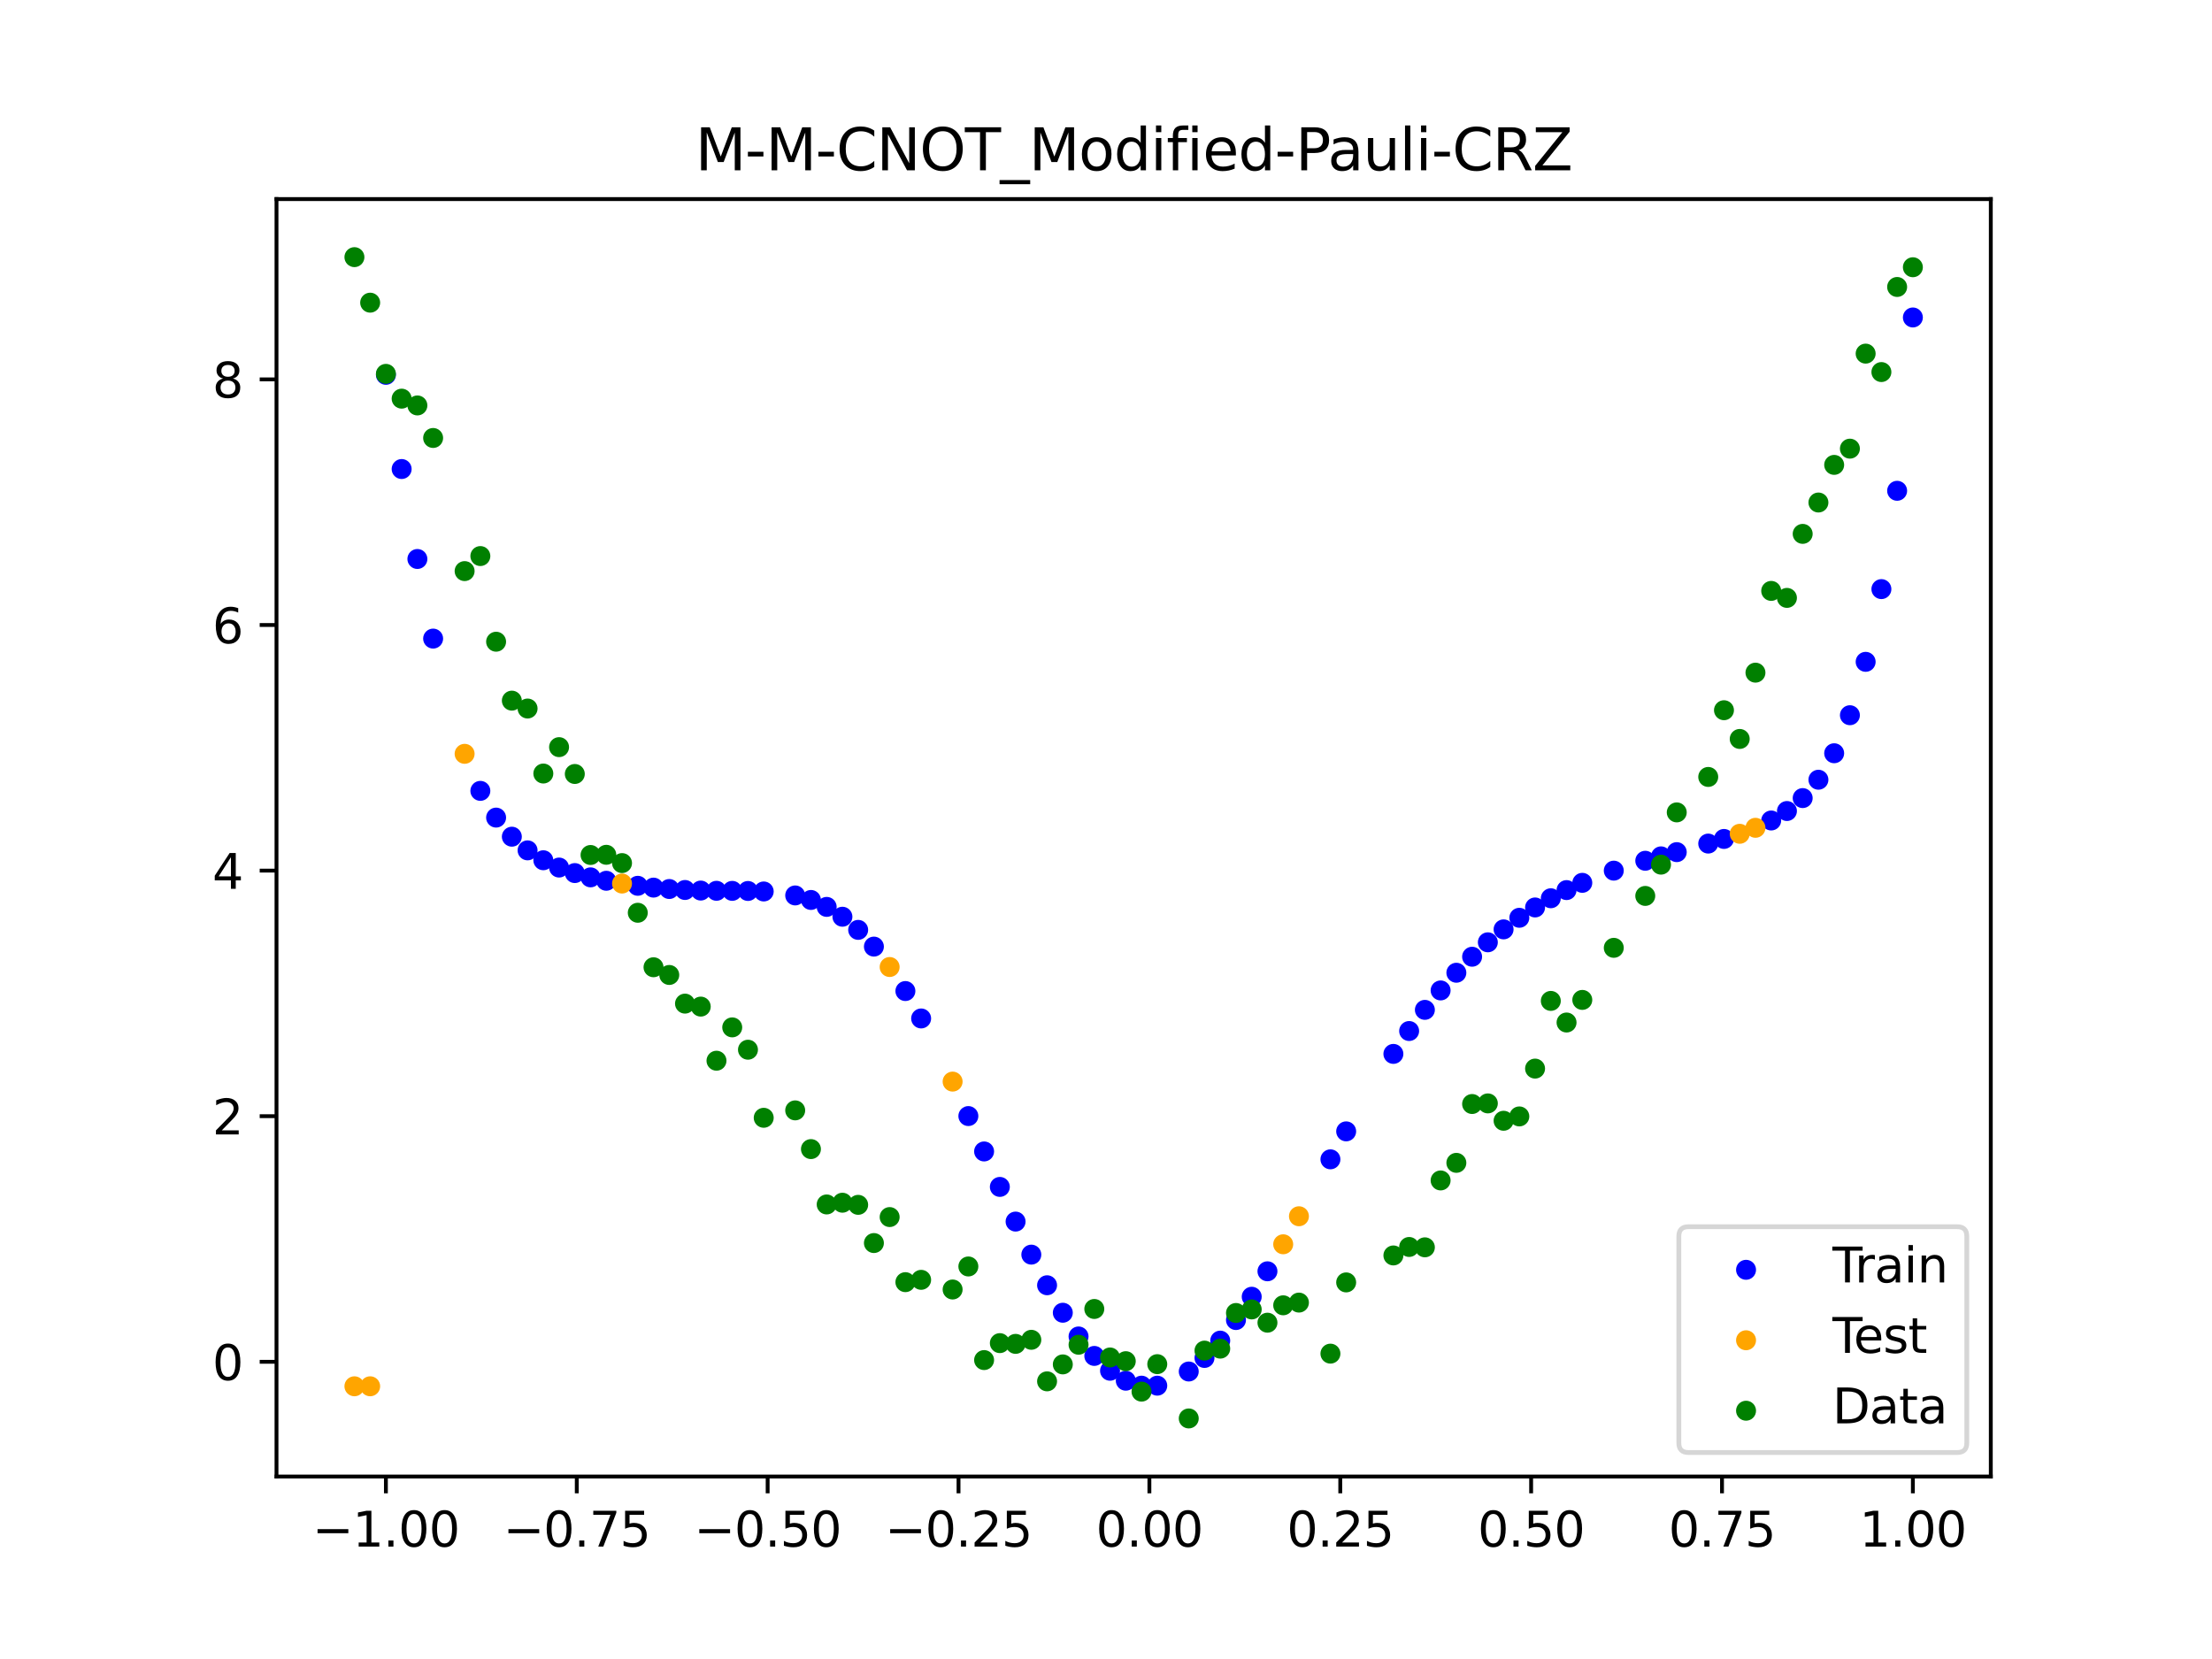 <?xml version="1.0" encoding="utf-8" standalone="no"?>
<!DOCTYPE svg PUBLIC "-//W3C//DTD SVG 1.1//EN"
  "http://www.w3.org/Graphics/SVG/1.1/DTD/svg11.dtd">
<svg xmlns:xlink="http://www.w3.org/1999/xlink" width="460.8pt" height="345.6pt" viewBox="0 0 460.8 345.6" xmlns="http://www.w3.org/2000/svg" version="1.1">
 <defs>
  <style type="text/css">*{stroke-linejoin: round; stroke-linecap: butt}</style>
 </defs>
 <g id="figure_1">
  <g id="patch_1">
   <path d="M 0 345.6 
L 460.8 345.6 
L 460.8 0 
L 0 0 
z
" style="fill: #ffffff"/>
  </g>
  <g id="axes_1">
   <g id="patch_2">
    <path d="M 57.6 307.584 
L 414.72 307.584 
L 414.72 41.472 
L 57.6 41.472 
z
" style="fill: #ffffff"/>
   </g>
   <g id="PathCollection_1">
    <defs>
     <path id="m83df3910ec" d="M 0 1.581 
C 0.419 1.581 0.822 1.415 1.118 1.118 
C 1.415 0.822 1.581 0.419 1.581 0 
C 1.581 -0.419 1.415 -0.822 1.118 -1.118 
C 0.822 -1.415 0.419 -1.581 0 -1.581 
C -0.419 -1.581 -0.822 -1.415 -1.118 -1.118 
C -1.415 -0.822 -1.581 -0.419 -1.581 0 
C -1.581 0.419 -1.415 0.822 -1.118 1.118 
C -0.822 1.415 -0.419 1.581 0 1.581 
z
" style="stroke: #0000ff"/>
    </defs>
    <g clip-path="url(#p6e62234e0b)">
     <use xlink:href="#m83df3910ec" x="208.286" y="247.255" style="fill: #0000ff; stroke: #0000ff"/>
     <use xlink:href="#m83df3910ec" x="83.671" y="97.706" style="fill: #0000ff; stroke: #0000ff"/>
     <use xlink:href="#m83df3910ec" x="349.297" y="177.515" style="fill: #0000ff; stroke: #0000ff"/>
     <use xlink:href="#m83df3910ec" x="149.258" y="185.571" style="fill: #0000ff; stroke: #0000ff"/>
     <use xlink:href="#m83df3910ec" x="293.548" y="214.781" style="fill: #0000ff; stroke: #0000ff"/>
     <use xlink:href="#m83df3910ec" x="319.783" y="189.04" style="fill: #0000ff; stroke: #0000ff"/>
     <use xlink:href="#m83df3910ec" x="254.196" y="279.277" style="fill: #0000ff; stroke: #0000ff"/>
     <use xlink:href="#m83df3910ec" x="342.739" y="179.313" style="fill: #0000ff; stroke: #0000ff"/>
     <use xlink:href="#m83df3910ec" x="142.699" y="185.4" style="fill: #0000ff; stroke: #0000ff"/>
     <use xlink:href="#m83df3910ec" x="175.492" y="190.972" style="fill: #0000ff; stroke: #0000ff"/>
     <use xlink:href="#m83df3910ec" x="250.917" y="282.885" style="fill: #0000ff; stroke: #0000ff"/>
     <use xlink:href="#m83df3910ec" x="155.816" y="185.606" style="fill: #0000ff; stroke: #0000ff"/>
     <use xlink:href="#m83df3910ec" x="86.95" y="116.446" style="fill: #0000ff; stroke: #0000ff"/>
     <use xlink:href="#m83df3910ec" x="123.023" y="182.77" style="fill: #0000ff; stroke: #0000ff"/>
     <use xlink:href="#m83df3910ec" x="313.224" y="193.604" style="fill: #0000ff; stroke: #0000ff"/>
     <use xlink:href="#m83df3910ec" x="100.067" y="164.753" style="fill: #0000ff; stroke: #0000ff"/>
     <use xlink:href="#m83df3910ec" x="132.861" y="184.529" style="fill: #0000ff; stroke: #0000ff"/>
     <use xlink:href="#m83df3910ec" x="182.051" y="197.194" style="fill: #0000ff; stroke: #0000ff"/>
     <use xlink:href="#m83df3910ec" x="382.091" y="156.915" style="fill: #0000ff; stroke: #0000ff"/>
     <use xlink:href="#m83df3910ec" x="188.61" y="206.453" style="fill: #0000ff; stroke: #0000ff"/>
     <use xlink:href="#m83df3910ec" x="247.638" y="285.71" style="fill: #0000ff; stroke: #0000ff"/>
     <use xlink:href="#m83df3910ec" x="300.107" y="206.326" style="fill: #0000ff; stroke: #0000ff"/>
     <use xlink:href="#m83df3910ec" x="152.537" y="185.584" style="fill: #0000ff; stroke: #0000ff"/>
     <use xlink:href="#m83df3910ec" x="205.006" y="239.868" style="fill: #0000ff; stroke: #0000ff"/>
     <use xlink:href="#m83df3910ec" x="306.666" y="199.305" style="fill: #0000ff; stroke: #0000ff"/>
     <use xlink:href="#m83df3910ec" x="280.431" y="235.684" style="fill: #0000ff; stroke: #0000ff"/>
     <use xlink:href="#m83df3910ec" x="90.229" y="133.031" style="fill: #0000ff; stroke: #0000ff"/>
     <use xlink:href="#m83df3910ec" x="326.342" y="185.422" style="fill: #0000ff; stroke: #0000ff"/>
     <use xlink:href="#m83df3910ec" x="296.828" y="210.372" style="fill: #0000ff; stroke: #0000ff"/>
     <use xlink:href="#m83df3910ec" x="165.654" y="186.536" style="fill: #0000ff; stroke: #0000ff"/>
     <use xlink:href="#m83df3910ec" x="231.241" y="285.552" style="fill: #0000ff; stroke: #0000ff"/>
     <use xlink:href="#m83df3910ec" x="277.152" y="241.509" style="fill: #0000ff; stroke: #0000ff"/>
     <use xlink:href="#m83df3910ec" x="106.626" y="174.298" style="fill: #0000ff; stroke: #0000ff"/>
     <use xlink:href="#m83df3910ec" x="172.213" y="188.922" style="fill: #0000ff; stroke: #0000ff"/>
     <use xlink:href="#m83df3910ec" x="346.018" y="178.396" style="fill: #0000ff; stroke: #0000ff"/>
     <use xlink:href="#m83df3910ec" x="309.945" y="196.3" style="fill: #0000ff; stroke: #0000ff"/>
     <use xlink:href="#m83df3910ec" x="359.135" y="174.767" style="fill: #0000ff; stroke: #0000ff"/>
     <use xlink:href="#m83df3910ec" x="116.464" y="180.728" style="fill: #0000ff; stroke: #0000ff"/>
     <use xlink:href="#m83df3910ec" x="103.347" y="170.32" style="fill: #0000ff; stroke: #0000ff"/>
     <use xlink:href="#m83df3910ec" x="159.096" y="185.71" style="fill: #0000ff; stroke: #0000ff"/>
     <use xlink:href="#m83df3910ec" x="119.743" y="181.878" style="fill: #0000ff; stroke: #0000ff"/>
     <use xlink:href="#m83df3910ec" x="178.772" y="193.71" style="fill: #0000ff; stroke: #0000ff"/>
     <use xlink:href="#m83df3910ec" x="241.079" y="288.661" style="fill: #0000ff; stroke: #0000ff"/>
     <use xlink:href="#m83df3910ec" x="145.978" y="185.52" style="fill: #0000ff; stroke: #0000ff"/>
     <use xlink:href="#m83df3910ec" x="168.934" y="187.478" style="fill: #0000ff; stroke: #0000ff"/>
     <use xlink:href="#m83df3910ec" x="329.621" y="183.911" style="fill: #0000ff; stroke: #0000ff"/>
     <use xlink:href="#m83df3910ec" x="264.034" y="264.834" style="fill: #0000ff; stroke: #0000ff"/>
     <use xlink:href="#m83df3910ec" x="391.929" y="122.721" style="fill: #0000ff; stroke: #0000ff"/>
     <use xlink:href="#m83df3910ec" x="336.18" y="181.372" style="fill: #0000ff; stroke: #0000ff"/>
     <use xlink:href="#m83df3910ec" x="316.504" y="191.192" style="fill: #0000ff; stroke: #0000ff"/>
     <use xlink:href="#m83df3910ec" x="191.889" y="212.163" style="fill: #0000ff; stroke: #0000ff"/>
     <use xlink:href="#m83df3910ec" x="368.973" y="170.923" style="fill: #0000ff; stroke: #0000ff"/>
     <use xlink:href="#m83df3910ec" x="398.487" y="66.135" style="fill: #0000ff; stroke: #0000ff"/>
     <use xlink:href="#m83df3910ec" x="234.52" y="287.625" style="fill: #0000ff; stroke: #0000ff"/>
     <use xlink:href="#m83df3910ec" x="109.905" y="177.145" style="fill: #0000ff; stroke: #0000ff"/>
     <use xlink:href="#m83df3910ec" x="323.062" y="187.124" style="fill: #0000ff; stroke: #0000ff"/>
     <use xlink:href="#m83df3910ec" x="126.302" y="183.481" style="fill: #0000ff; stroke: #0000ff"/>
     <use xlink:href="#m83df3910ec" x="388.649" y="137.872" style="fill: #0000ff; stroke: #0000ff"/>
     <use xlink:href="#m83df3910ec" x="227.962" y="282.464" style="fill: #0000ff; stroke: #0000ff"/>
     <use xlink:href="#m83df3910ec" x="113.185" y="179.206" style="fill: #0000ff; stroke: #0000ff"/>
     <use xlink:href="#m83df3910ec" x="260.755" y="270.136" style="fill: #0000ff; stroke: #0000ff"/>
     <use xlink:href="#m83df3910ec" x="80.391" y="78.083" style="fill: #0000ff; stroke: #0000ff"/>
     <use xlink:href="#m83df3910ec" x="139.42" y="185.197" style="fill: #0000ff; stroke: #0000ff"/>
     <use xlink:href="#m83df3910ec" x="378.811" y="162.432" style="fill: #0000ff; stroke: #0000ff"/>
     <use xlink:href="#m83df3910ec" x="375.532" y="166.256" style="fill: #0000ff; stroke: #0000ff"/>
     <use xlink:href="#m83df3910ec" x="237.8" y="288.659" style="fill: #0000ff; stroke: #0000ff"/>
     <use xlink:href="#m83df3910ec" x="290.269" y="219.546" style="fill: #0000ff; stroke: #0000ff"/>
     <use xlink:href="#m83df3910ec" x="211.565" y="254.478" style="fill: #0000ff; stroke: #0000ff"/>
     <use xlink:href="#m83df3910ec" x="136.14" y="184.907" style="fill: #0000ff; stroke: #0000ff"/>
     <use xlink:href="#m83df3910ec" x="395.208" y="102.242" style="fill: #0000ff; stroke: #0000ff"/>
     <use xlink:href="#m83df3910ec" x="385.37" y="148.993" style="fill: #0000ff; stroke: #0000ff"/>
     <use xlink:href="#m83df3910ec" x="303.386" y="202.641" style="fill: #0000ff; stroke: #0000ff"/>
     <use xlink:href="#m83df3910ec" x="224.682" y="278.41" style="fill: #0000ff; stroke: #0000ff"/>
     <use xlink:href="#m83df3910ec" x="372.253" y="168.95" style="fill: #0000ff; stroke: #0000ff"/>
     <use xlink:href="#m83df3910ec" x="257.476" y="274.99" style="fill: #0000ff; stroke: #0000ff"/>
     <use xlink:href="#m83df3910ec" x="221.403" y="273.467" style="fill: #0000ff; stroke: #0000ff"/>
     <use xlink:href="#m83df3910ec" x="355.856" y="175.733" style="fill: #0000ff; stroke: #0000ff"/>
     <use xlink:href="#m83df3910ec" x="201.727" y="232.497" style="fill: #0000ff; stroke: #0000ff"/>
     <use xlink:href="#m83df3910ec" x="214.844" y="261.363" style="fill: #0000ff; stroke: #0000ff"/>
     <use xlink:href="#m83df3910ec" x="218.124" y="267.742" style="fill: #0000ff; stroke: #0000ff"/>
    </g>
   </g>
   <g id="PathCollection_2">
    <defs>
     <path id="mdd21203162" d="M 0 1.581 
C 0.419 1.581 0.822 1.415 1.118 1.118 
C 1.415 0.822 1.581 0.419 1.581 0 
C 1.581 -0.419 1.415 -0.822 1.118 -1.118 
C 0.822 -1.415 0.419 -1.581 0 -1.581 
C -0.419 -1.581 -0.822 -1.415 -1.118 -1.118 
C -1.415 -0.822 -1.581 -0.419 -1.581 0 
C -1.581 0.419 -1.415 0.822 -1.118 1.118 
C -0.822 1.415 -0.419 1.581 0 1.581 
z
" style="stroke: #ffa500"/>
    </defs>
    <g clip-path="url(#p6e62234e0b)">
     <use xlink:href="#mdd21203162" x="198.448" y="225.317" style="fill: #ffa500; stroke: #ffa500"/>
     <use xlink:href="#mdd21203162" x="365.694" y="172.447" style="fill: #ffa500; stroke: #ffa500"/>
     <use xlink:href="#mdd21203162" x="73.833" y="288.788" style="fill: #ffa500; stroke: #ffa500"/>
     <use xlink:href="#mdd21203162" x="96.788" y="157.035" style="fill: #ffa500; stroke: #ffa500"/>
     <use xlink:href="#mdd21203162" x="267.314" y="259.206" style="fill: #ffa500; stroke: #ffa500"/>
     <use xlink:href="#mdd21203162" x="129.581" y="184.058" style="fill: #ffa500; stroke: #ffa500"/>
     <use xlink:href="#mdd21203162" x="185.33" y="201.446" style="fill: #ffa500; stroke: #ffa500"/>
     <use xlink:href="#mdd21203162" x="270.593" y="253.368" style="fill: #ffa500; stroke: #ffa500"/>
     <use xlink:href="#mdd21203162" x="77.112" y="288.788" style="fill: #ffa500; stroke: #ffa500"/>
     <use xlink:href="#mdd21203162" x="362.415" y="173.694" style="fill: #ffa500; stroke: #ffa500"/>
    </g>
   </g>
   <g id="PathCollection_3">
    <defs>
     <path id="m4c450d4435" d="M 0 1.581 
C 0.419 1.581 0.822 1.415 1.118 1.118 
C 1.415 0.822 1.581 0.419 1.581 0 
C 1.581 -0.419 1.415 -0.822 1.118 -1.118 
C 0.822 -1.415 0.419 -1.581 0 -1.581 
C -0.419 -1.581 -0.822 -1.415 -1.118 -1.118 
C -1.415 -0.822 -1.581 -0.419 -1.581 0 
C -1.581 0.419 -1.415 0.822 -1.118 1.118 
C -0.822 1.415 -0.419 1.581 0 1.581 
z
" style="stroke: #008000"/>
    </defs>
    <g clip-path="url(#p6e62234e0b)">
     <use xlink:href="#m4c450d4435" x="208.286" y="279.798" style="fill: #008000; stroke: #008000"/>
     <use xlink:href="#m4c450d4435" x="83.671" y="83.047" style="fill: #008000; stroke: #008000"/>
     <use xlink:href="#m4c450d4435" x="349.297" y="169.235" style="fill: #008000; stroke: #008000"/>
     <use xlink:href="#m4c450d4435" x="149.258" y="220.967" style="fill: #008000; stroke: #008000"/>
     <use xlink:href="#m4c450d4435" x="293.548" y="259.766" style="fill: #008000; stroke: #008000"/>
     <use xlink:href="#m4c450d4435" x="319.783" y="222.609" style="fill: #008000; stroke: #008000"/>
     <use xlink:href="#m4c450d4435" x="254.196" y="280.945" style="fill: #008000; stroke: #008000"/>
     <use xlink:href="#m4c450d4435" x="342.739" y="186.636" style="fill: #008000; stroke: #008000"/>
     <use xlink:href="#m4c450d4435" x="142.699" y="209.073" style="fill: #008000; stroke: #008000"/>
     <use xlink:href="#m4c450d4435" x="175.492" y="250.548" style="fill: #008000; stroke: #008000"/>
     <use xlink:href="#m4c450d4435" x="250.917" y="281.357" style="fill: #008000; stroke: #008000"/>
     <use xlink:href="#m4c450d4435" x="155.816" y="218.675" style="fill: #008000; stroke: #008000"/>
     <use xlink:href="#m4c450d4435" x="86.95" y="84.461" style="fill: #008000; stroke: #008000"/>
     <use xlink:href="#m4c450d4435" x="123.023" y="178.109" style="fill: #008000; stroke: #008000"/>
     <use xlink:href="#m4c450d4435" x="313.224" y="233.476" style="fill: #008000; stroke: #008000"/>
     <use xlink:href="#m4c450d4435" x="100.067" y="115.838" style="fill: #008000; stroke: #008000"/>
     <use xlink:href="#m4c450d4435" x="132.861" y="190.145" style="fill: #008000; stroke: #008000"/>
     <use xlink:href="#m4c450d4435" x="182.051" y="258.951" style="fill: #008000; stroke: #008000"/>
     <use xlink:href="#m4c450d4435" x="382.091" y="96.844" style="fill: #008000; stroke: #008000"/>
     <use xlink:href="#m4c450d4435" x="188.61" y="267.097" style="fill: #008000; stroke: #008000"/>
     <use xlink:href="#m4c450d4435" x="247.638" y="295.488" style="fill: #008000; stroke: #008000"/>
     <use xlink:href="#m4c450d4435" x="300.107" y="245.907" style="fill: #008000; stroke: #008000"/>
     <use xlink:href="#m4c450d4435" x="152.537" y="214.021" style="fill: #008000; stroke: #008000"/>
     <use xlink:href="#m4c450d4435" x="205.006" y="283.329" style="fill: #008000; stroke: #008000"/>
     <use xlink:href="#m4c450d4435" x="306.666" y="229.986" style="fill: #008000; stroke: #008000"/>
     <use xlink:href="#m4c450d4435" x="280.431" y="267.148" style="fill: #008000; stroke: #008000"/>
     <use xlink:href="#m4c450d4435" x="90.229" y="91.238" style="fill: #008000; stroke: #008000"/>
     <use xlink:href="#m4c450d4435" x="326.342" y="213.009" style="fill: #008000; stroke: #008000"/>
     <use xlink:href="#m4c450d4435" x="296.828" y="259.841" style="fill: #008000; stroke: #008000"/>
     <use xlink:href="#m4c450d4435" x="165.654" y="231.312" style="fill: #008000; stroke: #008000"/>
     <use xlink:href="#m4c450d4435" x="231.241" y="282.785" style="fill: #008000; stroke: #008000"/>
     <use xlink:href="#m4c450d4435" x="277.152" y="281.988" style="fill: #008000; stroke: #008000"/>
     <use xlink:href="#m4c450d4435" x="106.626" y="145.957" style="fill: #008000; stroke: #008000"/>
     <use xlink:href="#m4c450d4435" x="172.213" y="250.909" style="fill: #008000; stroke: #008000"/>
     <use xlink:href="#m4c450d4435" x="346.018" y="180.121" style="fill: #008000; stroke: #008000"/>
     <use xlink:href="#m4c450d4435" x="309.945" y="229.858" style="fill: #008000; stroke: #008000"/>
     <use xlink:href="#m4c450d4435" x="359.135" y="147.953" style="fill: #008000; stroke: #008000"/>
     <use xlink:href="#m4c450d4435" x="116.464" y="155.642" style="fill: #008000; stroke: #008000"/>
     <use xlink:href="#m4c450d4435" x="103.347" y="133.681" style="fill: #008000; stroke: #008000"/>
     <use xlink:href="#m4c450d4435" x="159.096" y="232.856" style="fill: #008000; stroke: #008000"/>
     <use xlink:href="#m4c450d4435" x="119.743" y="161.234" style="fill: #008000; stroke: #008000"/>
     <use xlink:href="#m4c450d4435" x="178.772" y="250.991" style="fill: #008000; stroke: #008000"/>
     <use xlink:href="#m4c450d4435" x="241.079" y="284.178" style="fill: #008000; stroke: #008000"/>
     <use xlink:href="#m4c450d4435" x="145.978" y="209.694" style="fill: #008000; stroke: #008000"/>
     <use xlink:href="#m4c450d4435" x="168.934" y="239.376" style="fill: #008000; stroke: #008000"/>
     <use xlink:href="#m4c450d4435" x="329.621" y="208.299" style="fill: #008000; stroke: #008000"/>
     <use xlink:href="#m4c450d4435" x="264.034" y="275.541" style="fill: #008000; stroke: #008000"/>
     <use xlink:href="#m4c450d4435" x="391.929" y="77.507" style="fill: #008000; stroke: #008000"/>
     <use xlink:href="#m4c450d4435" x="336.18" y="197.449" style="fill: #008000; stroke: #008000"/>
     <use xlink:href="#m4c450d4435" x="316.504" y="232.571" style="fill: #008000; stroke: #008000"/>
     <use xlink:href="#m4c450d4435" x="191.889" y="266.612" style="fill: #008000; stroke: #008000"/>
     <use xlink:href="#m4c450d4435" x="368.973" y="123.096" style="fill: #008000; stroke: #008000"/>
     <use xlink:href="#m4c450d4435" x="398.487" y="55.672" style="fill: #008000; stroke: #008000"/>
     <use xlink:href="#m4c450d4435" x="234.52" y="283.56" style="fill: #008000; stroke: #008000"/>
     <use xlink:href="#m4c450d4435" x="109.905" y="147.599" style="fill: #008000; stroke: #008000"/>
     <use xlink:href="#m4c450d4435" x="323.062" y="208.507" style="fill: #008000; stroke: #008000"/>
     <use xlink:href="#m4c450d4435" x="126.302" y="178.07" style="fill: #008000; stroke: #008000"/>
     <use xlink:href="#m4c450d4435" x="388.649" y="73.667" style="fill: #008000; stroke: #008000"/>
     <use xlink:href="#m4c450d4435" x="227.962" y="272.682" style="fill: #008000; stroke: #008000"/>
     <use xlink:href="#m4c450d4435" x="113.185" y="161.141" style="fill: #008000; stroke: #008000"/>
     <use xlink:href="#m4c450d4435" x="260.755" y="272.778" style="fill: #008000; stroke: #008000"/>
     <use xlink:href="#m4c450d4435" x="80.391" y="77.883" style="fill: #008000; stroke: #008000"/>
     <use xlink:href="#m4c450d4435" x="139.42" y="203.102" style="fill: #008000; stroke: #008000"/>
     <use xlink:href="#m4c450d4435" x="378.811" y="104.684" style="fill: #008000; stroke: #008000"/>
     <use xlink:href="#m4c450d4435" x="375.532" y="111.216" style="fill: #008000; stroke: #008000"/>
     <use xlink:href="#m4c450d4435" x="237.8" y="289.903" style="fill: #008000; stroke: #008000"/>
     <use xlink:href="#m4c450d4435" x="290.269" y="261.533" style="fill: #008000; stroke: #008000"/>
     <use xlink:href="#m4c450d4435" x="211.565" y="279.954" style="fill: #008000; stroke: #008000"/>
     <use xlink:href="#m4c450d4435" x="136.14" y="201.496" style="fill: #008000; stroke: #008000"/>
     <use xlink:href="#m4c450d4435" x="395.208" y="59.781" style="fill: #008000; stroke: #008000"/>
     <use xlink:href="#m4c450d4435" x="385.37" y="93.463" style="fill: #008000; stroke: #008000"/>
     <use xlink:href="#m4c450d4435" x="303.386" y="242.242" style="fill: #008000; stroke: #008000"/>
     <use xlink:href="#m4c450d4435" x="224.682" y="280.135" style="fill: #008000; stroke: #008000"/>
     <use xlink:href="#m4c450d4435" x="372.253" y="124.552" style="fill: #008000; stroke: #008000"/>
     <use xlink:href="#m4c450d4435" x="257.476" y="273.52" style="fill: #008000; stroke: #008000"/>
     <use xlink:href="#m4c450d4435" x="221.403" y="284.229" style="fill: #008000; stroke: #008000"/>
     <use xlink:href="#m4c450d4435" x="355.856" y="161.851" style="fill: #008000; stroke: #008000"/>
     <use xlink:href="#m4c450d4435" x="201.727" y="263.828" style="fill: #008000; stroke: #008000"/>
     <use xlink:href="#m4c450d4435" x="214.844" y="279.105" style="fill: #008000; stroke: #008000"/>
     <use xlink:href="#m4c450d4435" x="218.124" y="287.758" style="fill: #008000; stroke: #008000"/>
    </g>
   </g>
   <g id="PathCollection_4">
    <g clip-path="url(#p6e62234e0b)">
     <use xlink:href="#m4c450d4435" x="198.448" y="268.627" style="fill: #008000; stroke: #008000"/>
     <use xlink:href="#m4c450d4435" x="365.694" y="140.127" style="fill: #008000; stroke: #008000"/>
     <use xlink:href="#m4c450d4435" x="73.833" y="53.568" style="fill: #008000; stroke: #008000"/>
     <use xlink:href="#m4c450d4435" x="96.788" y="118.971" style="fill: #008000; stroke: #008000"/>
     <use xlink:href="#m4c450d4435" x="267.314" y="271.918" style="fill: #008000; stroke: #008000"/>
     <use xlink:href="#m4c450d4435" x="129.581" y="179.797" style="fill: #008000; stroke: #008000"/>
     <use xlink:href="#m4c450d4435" x="185.33" y="253.537" style="fill: #008000; stroke: #008000"/>
     <use xlink:href="#m4c450d4435" x="270.593" y="271.354" style="fill: #008000; stroke: #008000"/>
     <use xlink:href="#m4c450d4435" x="77.112" y="63.052" style="fill: #008000; stroke: #008000"/>
     <use xlink:href="#m4c450d4435" x="362.415" y="153.936" style="fill: #008000; stroke: #008000"/>
    </g>
   </g>
   <g id="matplotlib.axis_1">
    <g id="xtick_1">
     <g id="line2d_1">
      <defs>
       <path id="mfe1d09d0b1" d="M 0 0 
L 0 3.5 
" style="stroke: #000000; stroke-width: 0.8"/>
      </defs>
      <g>
       <use xlink:href="#mfe1d09d0b1" x="80.391" y="307.584" style="stroke: #000000; stroke-width: 0.8"/>
      </g>
     </g>
     <g id="text_1">
      <!-- −1.00 -->
      <g transform="translate(65.069 322.182) scale(0.1 -0.1)">
       <defs>
        <path id="DejaVuSans-2212" d="M 678 2272 
L 4684 2272 
L 4684 1741 
L 678 1741 
L 678 2272 
z
" transform="scale(0.016)"/>
        <path id="DejaVuSans-31" d="M 794 531 
L 1825 531 
L 1825 4091 
L 703 3866 
L 703 4441 
L 1819 4666 
L 2450 4666 
L 2450 531 
L 3481 531 
L 3481 0 
L 794 0 
L 794 531 
z
" transform="scale(0.016)"/>
        <path id="DejaVuSans-2e" d="M 684 794 
L 1344 794 
L 1344 0 
L 684 0 
L 684 794 
z
" transform="scale(0.016)"/>
        <path id="DejaVuSans-30" d="M 2034 4250 
Q 1547 4250 1301 3770 
Q 1056 3291 1056 2328 
Q 1056 1369 1301 889 
Q 1547 409 2034 409 
Q 2525 409 2770 889 
Q 3016 1369 3016 2328 
Q 3016 3291 2770 3770 
Q 2525 4250 2034 4250 
z
M 2034 4750 
Q 2819 4750 3233 4129 
Q 3647 3509 3647 2328 
Q 3647 1150 3233 529 
Q 2819 -91 2034 -91 
Q 1250 -91 836 529 
Q 422 1150 422 2328 
Q 422 3509 836 4129 
Q 1250 4750 2034 4750 
z
" transform="scale(0.016)"/>
       </defs>
       <use xlink:href="#DejaVuSans-2212"/>
       <use xlink:href="#DejaVuSans-31" x="83.789"/>
       <use xlink:href="#DejaVuSans-2e" x="147.412"/>
       <use xlink:href="#DejaVuSans-30" x="179.199"/>
       <use xlink:href="#DejaVuSans-30" x="242.822"/>
      </g>
     </g>
    </g>
    <g id="xtick_2">
     <g id="line2d_2">
      <g>
       <use xlink:href="#mfe1d09d0b1" x="120.153" y="307.584" style="stroke: #000000; stroke-width: 0.8"/>
      </g>
     </g>
     <g id="text_2">
      <!-- −0.75 -->
      <g transform="translate(104.831 322.182) scale(0.1 -0.1)">
       <defs>
        <path id="DejaVuSans-37" d="M 525 4666 
L 3525 4666 
L 3525 4397 
L 1831 0 
L 1172 0 
L 2766 4134 
L 525 4134 
L 525 4666 
z
" transform="scale(0.016)"/>
        <path id="DejaVuSans-35" d="M 691 4666 
L 3169 4666 
L 3169 4134 
L 1269 4134 
L 1269 2991 
Q 1406 3038 1543 3061 
Q 1681 3084 1819 3084 
Q 2600 3084 3056 2656 
Q 3513 2228 3513 1497 
Q 3513 744 3044 326 
Q 2575 -91 1722 -91 
Q 1428 -91 1123 -41 
Q 819 9 494 109 
L 494 744 
Q 775 591 1075 516 
Q 1375 441 1709 441 
Q 2250 441 2565 725 
Q 2881 1009 2881 1497 
Q 2881 1984 2565 2268 
Q 2250 2553 1709 2553 
Q 1456 2553 1204 2497 
Q 953 2441 691 2322 
L 691 4666 
z
" transform="scale(0.016)"/>
       </defs>
       <use xlink:href="#DejaVuSans-2212"/>
       <use xlink:href="#DejaVuSans-30" x="83.789"/>
       <use xlink:href="#DejaVuSans-2e" x="147.412"/>
       <use xlink:href="#DejaVuSans-37" x="179.199"/>
       <use xlink:href="#DejaVuSans-35" x="242.822"/>
      </g>
     </g>
    </g>
    <g id="xtick_3">
     <g id="line2d_3">
      <g>
       <use xlink:href="#mfe1d09d0b1" x="159.915" y="307.584" style="stroke: #000000; stroke-width: 0.8"/>
      </g>
     </g>
     <g id="text_3">
      <!-- −0.50 -->
      <g transform="translate(144.593 322.182) scale(0.1 -0.1)">
       <use xlink:href="#DejaVuSans-2212"/>
       <use xlink:href="#DejaVuSans-30" x="83.789"/>
       <use xlink:href="#DejaVuSans-2e" x="147.412"/>
       <use xlink:href="#DejaVuSans-35" x="179.199"/>
       <use xlink:href="#DejaVuSans-30" x="242.822"/>
      </g>
     </g>
    </g>
    <g id="xtick_4">
     <g id="line2d_4">
      <g>
       <use xlink:href="#mfe1d09d0b1" x="199.677" y="307.584" style="stroke: #000000; stroke-width: 0.8"/>
      </g>
     </g>
     <g id="text_4">
      <!-- −0.25 -->
      <g transform="translate(184.355 322.182) scale(0.1 -0.1)">
       <defs>
        <path id="DejaVuSans-32" d="M 1228 531 
L 3431 531 
L 3431 0 
L 469 0 
L 469 531 
Q 828 903 1448 1529 
Q 2069 2156 2228 2338 
Q 2531 2678 2651 2914 
Q 2772 3150 2772 3378 
Q 2772 3750 2511 3984 
Q 2250 4219 1831 4219 
Q 1534 4219 1204 4116 
Q 875 4013 500 3803 
L 500 4441 
Q 881 4594 1212 4672 
Q 1544 4750 1819 4750 
Q 2544 4750 2975 4387 
Q 3406 4025 3406 3419 
Q 3406 3131 3298 2873 
Q 3191 2616 2906 2266 
Q 2828 2175 2409 1742 
Q 1991 1309 1228 531 
z
" transform="scale(0.016)"/>
       </defs>
       <use xlink:href="#DejaVuSans-2212"/>
       <use xlink:href="#DejaVuSans-30" x="83.789"/>
       <use xlink:href="#DejaVuSans-2e" x="147.412"/>
       <use xlink:href="#DejaVuSans-32" x="179.199"/>
       <use xlink:href="#DejaVuSans-35" x="242.822"/>
      </g>
     </g>
    </g>
    <g id="xtick_5">
     <g id="line2d_5">
      <g>
       <use xlink:href="#mfe1d09d0b1" x="239.439" y="307.584" style="stroke: #000000; stroke-width: 0.8"/>
      </g>
     </g>
     <g id="text_5">
      <!-- 0.00 -->
      <g transform="translate(228.307 322.182) scale(0.1 -0.1)">
       <use xlink:href="#DejaVuSans-30"/>
       <use xlink:href="#DejaVuSans-2e" x="63.623"/>
       <use xlink:href="#DejaVuSans-30" x="95.41"/>
       <use xlink:href="#DejaVuSans-30" x="159.033"/>
      </g>
     </g>
    </g>
    <g id="xtick_6">
     <g id="line2d_6">
      <g>
       <use xlink:href="#mfe1d09d0b1" x="279.201" y="307.584" style="stroke: #000000; stroke-width: 0.8"/>
      </g>
     </g>
     <g id="text_6">
      <!-- 0.25 -->
      <g transform="translate(268.069 322.182) scale(0.1 -0.1)">
       <use xlink:href="#DejaVuSans-30"/>
       <use xlink:href="#DejaVuSans-2e" x="63.623"/>
       <use xlink:href="#DejaVuSans-32" x="95.41"/>
       <use xlink:href="#DejaVuSans-35" x="159.033"/>
      </g>
     </g>
    </g>
    <g id="xtick_7">
     <g id="line2d_7">
      <g>
       <use xlink:href="#mfe1d09d0b1" x="318.963" y="307.584" style="stroke: #000000; stroke-width: 0.8"/>
      </g>
     </g>
     <g id="text_7">
      <!-- 0.50 -->
      <g transform="translate(307.83 322.182) scale(0.1 -0.1)">
       <use xlink:href="#DejaVuSans-30"/>
       <use xlink:href="#DejaVuSans-2e" x="63.623"/>
       <use xlink:href="#DejaVuSans-35" x="95.41"/>
       <use xlink:href="#DejaVuSans-30" x="159.033"/>
      </g>
     </g>
    </g>
    <g id="xtick_8">
     <g id="line2d_8">
      <g>
       <use xlink:href="#mfe1d09d0b1" x="358.725" y="307.584" style="stroke: #000000; stroke-width: 0.8"/>
      </g>
     </g>
     <g id="text_8">
      <!-- 0.75 -->
      <g transform="translate(347.592 322.182) scale(0.1 -0.1)">
       <use xlink:href="#DejaVuSans-30"/>
       <use xlink:href="#DejaVuSans-2e" x="63.623"/>
       <use xlink:href="#DejaVuSans-37" x="95.41"/>
       <use xlink:href="#DejaVuSans-35" x="159.033"/>
      </g>
     </g>
    </g>
    <g id="xtick_9">
     <g id="line2d_9">
      <g>
       <use xlink:href="#mfe1d09d0b1" x="398.487" y="307.584" style="stroke: #000000; stroke-width: 0.8"/>
      </g>
     </g>
     <g id="text_9">
      <!-- 1.00 -->
      <g transform="translate(387.354 322.182) scale(0.1 -0.1)">
       <use xlink:href="#DejaVuSans-31"/>
       <use xlink:href="#DejaVuSans-2e" x="63.623"/>
       <use xlink:href="#DejaVuSans-30" x="95.41"/>
       <use xlink:href="#DejaVuSans-30" x="159.033"/>
      </g>
     </g>
    </g>
   </g>
   <g id="matplotlib.axis_2">
    <g id="ytick_1">
     <g id="line2d_10">
      <defs>
       <path id="macb5c2e278" d="M 0 0 
L -3.5 0 
" style="stroke: #000000; stroke-width: 0.8"/>
      </defs>
      <g>
       <use xlink:href="#macb5c2e278" x="57.6" y="283.689" style="stroke: #000000; stroke-width: 0.8"/>
      </g>
     </g>
     <g id="text_10">
      <!-- 0 -->
      <g transform="translate(44.237 287.489) scale(0.1 -0.1)">
       <use xlink:href="#DejaVuSans-30"/>
      </g>
     </g>
    </g>
    <g id="ytick_2">
     <g id="line2d_11">
      <g>
       <use xlink:href="#macb5c2e278" x="57.6" y="232.524" style="stroke: #000000; stroke-width: 0.8"/>
      </g>
     </g>
     <g id="text_11">
      <!-- 2 -->
      <g transform="translate(44.237 236.324) scale(0.1 -0.1)">
       <use xlink:href="#DejaVuSans-32"/>
      </g>
     </g>
    </g>
    <g id="ytick_3">
     <g id="line2d_12">
      <g>
       <use xlink:href="#macb5c2e278" x="57.6" y="181.36" style="stroke: #000000; stroke-width: 0.8"/>
      </g>
     </g>
     <g id="text_12">
      <!-- 4 -->
      <g transform="translate(44.237 185.159) scale(0.1 -0.1)">
       <defs>
        <path id="DejaVuSans-34" d="M 2419 4116 
L 825 1625 
L 2419 1625 
L 2419 4116 
z
M 2253 4666 
L 3047 4666 
L 3047 1625 
L 3713 1625 
L 3713 1100 
L 3047 1100 
L 3047 0 
L 2419 0 
L 2419 1100 
L 313 1100 
L 313 1709 
L 2253 4666 
z
" transform="scale(0.016)"/>
       </defs>
       <use xlink:href="#DejaVuSans-34"/>
      </g>
     </g>
    </g>
    <g id="ytick_4">
     <g id="line2d_13">
      <g>
       <use xlink:href="#macb5c2e278" x="57.6" y="130.195" style="stroke: #000000; stroke-width: 0.8"/>
      </g>
     </g>
     <g id="text_13">
      <!-- 6 -->
      <g transform="translate(44.237 133.994) scale(0.1 -0.1)">
       <defs>
        <path id="DejaVuSans-36" d="M 2113 2584 
Q 1688 2584 1439 2293 
Q 1191 2003 1191 1497 
Q 1191 994 1439 701 
Q 1688 409 2113 409 
Q 2538 409 2786 701 
Q 3034 994 3034 1497 
Q 3034 2003 2786 2293 
Q 2538 2584 2113 2584 
z
M 3366 4563 
L 3366 3988 
Q 3128 4100 2886 4159 
Q 2644 4219 2406 4219 
Q 1781 4219 1451 3797 
Q 1122 3375 1075 2522 
Q 1259 2794 1537 2939 
Q 1816 3084 2150 3084 
Q 2853 3084 3261 2657 
Q 3669 2231 3669 1497 
Q 3669 778 3244 343 
Q 2819 -91 2113 -91 
Q 1303 -91 875 529 
Q 447 1150 447 2328 
Q 447 3434 972 4092 
Q 1497 4750 2381 4750 
Q 2619 4750 2861 4703 
Q 3103 4656 3366 4563 
z
" transform="scale(0.016)"/>
       </defs>
       <use xlink:href="#DejaVuSans-36"/>
      </g>
     </g>
    </g>
    <g id="ytick_5">
     <g id="line2d_14">
      <g>
       <use xlink:href="#macb5c2e278" x="57.6" y="79.03" style="stroke: #000000; stroke-width: 0.8"/>
      </g>
     </g>
     <g id="text_14">
      <!-- 8 -->
      <g transform="translate(44.237 82.829) scale(0.1 -0.1)">
       <defs>
        <path id="DejaVuSans-38" d="M 2034 2216 
Q 1584 2216 1326 1975 
Q 1069 1734 1069 1313 
Q 1069 891 1326 650 
Q 1584 409 2034 409 
Q 2484 409 2743 651 
Q 3003 894 3003 1313 
Q 3003 1734 2745 1975 
Q 2488 2216 2034 2216 
z
M 1403 2484 
Q 997 2584 770 2862 
Q 544 3141 544 3541 
Q 544 4100 942 4425 
Q 1341 4750 2034 4750 
Q 2731 4750 3128 4425 
Q 3525 4100 3525 3541 
Q 3525 3141 3298 2862 
Q 3072 2584 2669 2484 
Q 3125 2378 3379 2068 
Q 3634 1759 3634 1313 
Q 3634 634 3220 271 
Q 2806 -91 2034 -91 
Q 1263 -91 848 271 
Q 434 634 434 1313 
Q 434 1759 690 2068 
Q 947 2378 1403 2484 
z
M 1172 3481 
Q 1172 3119 1398 2916 
Q 1625 2713 2034 2713 
Q 2441 2713 2670 2916 
Q 2900 3119 2900 3481 
Q 2900 3844 2670 4047 
Q 2441 4250 2034 4250 
Q 1625 4250 1398 4047 
Q 1172 3844 1172 3481 
z
" transform="scale(0.016)"/>
       </defs>
       <use xlink:href="#DejaVuSans-38"/>
      </g>
     </g>
    </g>
   </g>
   <g id="patch_3">
    <path d="M 57.6 307.584 
L 57.6 41.472 
" style="fill: none; stroke: #000000; stroke-width: 0.8; stroke-linejoin: miter; stroke-linecap: square"/>
   </g>
   <g id="patch_4">
    <path d="M 414.72 307.584 
L 414.72 41.472 
" style="fill: none; stroke: #000000; stroke-width: 0.8; stroke-linejoin: miter; stroke-linecap: square"/>
   </g>
   <g id="patch_5">
    <path d="M 57.6 307.584 
L 414.72 307.584 
" style="fill: none; stroke: #000000; stroke-width: 0.8; stroke-linejoin: miter; stroke-linecap: square"/>
   </g>
   <g id="patch_6">
    <path d="M 57.6 41.472 
L 414.72 41.472 
" style="fill: none; stroke: #000000; stroke-width: 0.8; stroke-linejoin: miter; stroke-linecap: square"/>
   </g>
   <g id="text_15">
    <!-- M-M-CNOT_Modified-Pauli-CRZ -->
    <g transform="translate(144.847 35.472) scale(0.12 -0.12)">
     <defs>
      <path id="DejaVuSans-4d" d="M 628 4666 
L 1569 4666 
L 2759 1491 
L 3956 4666 
L 4897 4666 
L 4897 0 
L 4281 0 
L 4281 4097 
L 3078 897 
L 2444 897 
L 1241 4097 
L 1241 0 
L 628 0 
L 628 4666 
z
" transform="scale(0.016)"/>
      <path id="DejaVuSans-2d" d="M 313 2009 
L 1997 2009 
L 1997 1497 
L 313 1497 
L 313 2009 
z
" transform="scale(0.016)"/>
      <path id="DejaVuSans-43" d="M 4122 4306 
L 4122 3641 
Q 3803 3938 3442 4084 
Q 3081 4231 2675 4231 
Q 1875 4231 1450 3742 
Q 1025 3253 1025 2328 
Q 1025 1406 1450 917 
Q 1875 428 2675 428 
Q 3081 428 3442 575 
Q 3803 722 4122 1019 
L 4122 359 
Q 3791 134 3420 21 
Q 3050 -91 2638 -91 
Q 1578 -91 968 557 
Q 359 1206 359 2328 
Q 359 3453 968 4101 
Q 1578 4750 2638 4750 
Q 3056 4750 3426 4639 
Q 3797 4528 4122 4306 
z
" transform="scale(0.016)"/>
      <path id="DejaVuSans-4e" d="M 628 4666 
L 1478 4666 
L 3547 763 
L 3547 4666 
L 4159 4666 
L 4159 0 
L 3309 0 
L 1241 3903 
L 1241 0 
L 628 0 
L 628 4666 
z
" transform="scale(0.016)"/>
      <path id="DejaVuSans-4f" d="M 2522 4238 
Q 1834 4238 1429 3725 
Q 1025 3213 1025 2328 
Q 1025 1447 1429 934 
Q 1834 422 2522 422 
Q 3209 422 3611 934 
Q 4013 1447 4013 2328 
Q 4013 3213 3611 3725 
Q 3209 4238 2522 4238 
z
M 2522 4750 
Q 3503 4750 4090 4092 
Q 4678 3434 4678 2328 
Q 4678 1225 4090 567 
Q 3503 -91 2522 -91 
Q 1538 -91 948 565 
Q 359 1222 359 2328 
Q 359 3434 948 4092 
Q 1538 4750 2522 4750 
z
" transform="scale(0.016)"/>
      <path id="DejaVuSans-54" d="M -19 4666 
L 3928 4666 
L 3928 4134 
L 2272 4134 
L 2272 0 
L 1638 0 
L 1638 4134 
L -19 4134 
L -19 4666 
z
" transform="scale(0.016)"/>
      <path id="DejaVuSans-5f" d="M 3263 -1063 
L 3263 -1509 
L -63 -1509 
L -63 -1063 
L 3263 -1063 
z
" transform="scale(0.016)"/>
      <path id="DejaVuSans-6f" d="M 1959 3097 
Q 1497 3097 1228 2736 
Q 959 2375 959 1747 
Q 959 1119 1226 758 
Q 1494 397 1959 397 
Q 2419 397 2687 759 
Q 2956 1122 2956 1747 
Q 2956 2369 2687 2733 
Q 2419 3097 1959 3097 
z
M 1959 3584 
Q 2709 3584 3137 3096 
Q 3566 2609 3566 1747 
Q 3566 888 3137 398 
Q 2709 -91 1959 -91 
Q 1206 -91 779 398 
Q 353 888 353 1747 
Q 353 2609 779 3096 
Q 1206 3584 1959 3584 
z
" transform="scale(0.016)"/>
      <path id="DejaVuSans-64" d="M 2906 2969 
L 2906 4863 
L 3481 4863 
L 3481 0 
L 2906 0 
L 2906 525 
Q 2725 213 2448 61 
Q 2172 -91 1784 -91 
Q 1150 -91 751 415 
Q 353 922 353 1747 
Q 353 2572 751 3078 
Q 1150 3584 1784 3584 
Q 2172 3584 2448 3432 
Q 2725 3281 2906 2969 
z
M 947 1747 
Q 947 1113 1208 752 
Q 1469 391 1925 391 
Q 2381 391 2643 752 
Q 2906 1113 2906 1747 
Q 2906 2381 2643 2742 
Q 2381 3103 1925 3103 
Q 1469 3103 1208 2742 
Q 947 2381 947 1747 
z
" transform="scale(0.016)"/>
      <path id="DejaVuSans-69" d="M 603 3500 
L 1178 3500 
L 1178 0 
L 603 0 
L 603 3500 
z
M 603 4863 
L 1178 4863 
L 1178 4134 
L 603 4134 
L 603 4863 
z
" transform="scale(0.016)"/>
      <path id="DejaVuSans-66" d="M 2375 4863 
L 2375 4384 
L 1825 4384 
Q 1516 4384 1395 4259 
Q 1275 4134 1275 3809 
L 1275 3500 
L 2222 3500 
L 2222 3053 
L 1275 3053 
L 1275 0 
L 697 0 
L 697 3053 
L 147 3053 
L 147 3500 
L 697 3500 
L 697 3744 
Q 697 4328 969 4595 
Q 1241 4863 1831 4863 
L 2375 4863 
z
" transform="scale(0.016)"/>
      <path id="DejaVuSans-65" d="M 3597 1894 
L 3597 1613 
L 953 1613 
Q 991 1019 1311 708 
Q 1631 397 2203 397 
Q 2534 397 2845 478 
Q 3156 559 3463 722 
L 3463 178 
Q 3153 47 2828 -22 
Q 2503 -91 2169 -91 
Q 1331 -91 842 396 
Q 353 884 353 1716 
Q 353 2575 817 3079 
Q 1281 3584 2069 3584 
Q 2775 3584 3186 3129 
Q 3597 2675 3597 1894 
z
M 3022 2063 
Q 3016 2534 2758 2815 
Q 2500 3097 2075 3097 
Q 1594 3097 1305 2825 
Q 1016 2553 972 2059 
L 3022 2063 
z
" transform="scale(0.016)"/>
      <path id="DejaVuSans-50" d="M 1259 4147 
L 1259 2394 
L 2053 2394 
Q 2494 2394 2734 2622 
Q 2975 2850 2975 3272 
Q 2975 3691 2734 3919 
Q 2494 4147 2053 4147 
L 1259 4147 
z
M 628 4666 
L 2053 4666 
Q 2838 4666 3239 4311 
Q 3641 3956 3641 3272 
Q 3641 2581 3239 2228 
Q 2838 1875 2053 1875 
L 1259 1875 
L 1259 0 
L 628 0 
L 628 4666 
z
" transform="scale(0.016)"/>
      <path id="DejaVuSans-61" d="M 2194 1759 
Q 1497 1759 1228 1600 
Q 959 1441 959 1056 
Q 959 750 1161 570 
Q 1363 391 1709 391 
Q 2188 391 2477 730 
Q 2766 1069 2766 1631 
L 2766 1759 
L 2194 1759 
z
M 3341 1997 
L 3341 0 
L 2766 0 
L 2766 531 
Q 2569 213 2275 61 
Q 1981 -91 1556 -91 
Q 1019 -91 701 211 
Q 384 513 384 1019 
Q 384 1609 779 1909 
Q 1175 2209 1959 2209 
L 2766 2209 
L 2766 2266 
Q 2766 2663 2505 2880 
Q 2244 3097 1772 3097 
Q 1472 3097 1187 3025 
Q 903 2953 641 2809 
L 641 3341 
Q 956 3463 1253 3523 
Q 1550 3584 1831 3584 
Q 2591 3584 2966 3190 
Q 3341 2797 3341 1997 
z
" transform="scale(0.016)"/>
      <path id="DejaVuSans-75" d="M 544 1381 
L 544 3500 
L 1119 3500 
L 1119 1403 
Q 1119 906 1312 657 
Q 1506 409 1894 409 
Q 2359 409 2629 706 
Q 2900 1003 2900 1516 
L 2900 3500 
L 3475 3500 
L 3475 0 
L 2900 0 
L 2900 538 
Q 2691 219 2414 64 
Q 2138 -91 1772 -91 
Q 1169 -91 856 284 
Q 544 659 544 1381 
z
M 1991 3584 
L 1991 3584 
z
" transform="scale(0.016)"/>
      <path id="DejaVuSans-6c" d="M 603 4863 
L 1178 4863 
L 1178 0 
L 603 0 
L 603 4863 
z
" transform="scale(0.016)"/>
      <path id="DejaVuSans-52" d="M 2841 2188 
Q 3044 2119 3236 1894 
Q 3428 1669 3622 1275 
L 4263 0 
L 3584 0 
L 2988 1197 
Q 2756 1666 2539 1819 
Q 2322 1972 1947 1972 
L 1259 1972 
L 1259 0 
L 628 0 
L 628 4666 
L 2053 4666 
Q 2853 4666 3247 4331 
Q 3641 3997 3641 3322 
Q 3641 2881 3436 2590 
Q 3231 2300 2841 2188 
z
M 1259 4147 
L 1259 2491 
L 2053 2491 
Q 2509 2491 2742 2702 
Q 2975 2913 2975 3322 
Q 2975 3731 2742 3939 
Q 2509 4147 2053 4147 
L 1259 4147 
z
" transform="scale(0.016)"/>
      <path id="DejaVuSans-5a" d="M 359 4666 
L 4025 4666 
L 4025 4184 
L 1075 531 
L 4097 531 
L 4097 0 
L 288 0 
L 288 481 
L 3238 4134 
L 359 4134 
L 359 4666 
z
" transform="scale(0.016)"/>
     </defs>
     <use xlink:href="#DejaVuSans-4d"/>
     <use xlink:href="#DejaVuSans-2d" x="86.279"/>
     <use xlink:href="#DejaVuSans-4d" x="122.363"/>
     <use xlink:href="#DejaVuSans-2d" x="208.643"/>
     <use xlink:href="#DejaVuSans-43" x="244.727"/>
     <use xlink:href="#DejaVuSans-4e" x="314.551"/>
     <use xlink:href="#DejaVuSans-4f" x="389.355"/>
     <use xlink:href="#DejaVuSans-54" x="468.066"/>
     <use xlink:href="#DejaVuSans-5f" x="529.15"/>
     <use xlink:href="#DejaVuSans-4d" x="579.15"/>
     <use xlink:href="#DejaVuSans-6f" x="665.43"/>
     <use xlink:href="#DejaVuSans-64" x="726.611"/>
     <use xlink:href="#DejaVuSans-69" x="790.088"/>
     <use xlink:href="#DejaVuSans-66" x="817.871"/>
     <use xlink:href="#DejaVuSans-69" x="853.076"/>
     <use xlink:href="#DejaVuSans-65" x="880.859"/>
     <use xlink:href="#DejaVuSans-64" x="942.383"/>
     <use xlink:href="#DejaVuSans-2d" x="1005.859"/>
     <use xlink:href="#DejaVuSans-50" x="1041.943"/>
     <use xlink:href="#DejaVuSans-61" x="1097.746"/>
     <use xlink:href="#DejaVuSans-75" x="1159.025"/>
     <use xlink:href="#DejaVuSans-6c" x="1222.404"/>
     <use xlink:href="#DejaVuSans-69" x="1250.188"/>
     <use xlink:href="#DejaVuSans-2d" x="1277.971"/>
     <use xlink:href="#DejaVuSans-43" x="1314.055"/>
     <use xlink:href="#DejaVuSans-52" x="1383.879"/>
     <use xlink:href="#DejaVuSans-5a" x="1453.361"/>
    </g>
   </g>
   <g id="legend_1">
    <g id="patch_7">
     <path d="M 351.733 302.584 
L 407.72 302.584 
Q 409.72 302.584 409.72 300.584 
L 409.72 257.55 
Q 409.72 255.55 407.72 255.55 
L 351.733 255.55 
Q 349.733 255.55 349.733 257.55 
L 349.733 300.584 
Q 349.733 302.584 351.733 302.584 
z
" style="fill: #ffffff; opacity: 0.8; stroke: #cccccc; stroke-linejoin: miter"/>
    </g>
    <g id="PathCollection_5">
     <g>
      <use xlink:href="#m83df3910ec" x="363.733" y="264.523" style="fill: #0000ff; stroke: #0000ff"/>
     </g>
    </g>
    <g id="text_16">
     <!-- Train -->
     <g transform="translate(381.733 267.148) scale(0.1 -0.1)">
      <defs>
       <path id="DejaVuSans-72" d="M 2631 2963 
Q 2534 3019 2420 3045 
Q 2306 3072 2169 3072 
Q 1681 3072 1420 2755 
Q 1159 2438 1159 1844 
L 1159 0 
L 581 0 
L 581 3500 
L 1159 3500 
L 1159 2956 
Q 1341 3275 1631 3429 
Q 1922 3584 2338 3584 
Q 2397 3584 2469 3576 
Q 2541 3569 2628 3553 
L 2631 2963 
z
" transform="scale(0.016)"/>
       <path id="DejaVuSans-6e" d="M 3513 2113 
L 3513 0 
L 2938 0 
L 2938 2094 
Q 2938 2591 2744 2837 
Q 2550 3084 2163 3084 
Q 1697 3084 1428 2787 
Q 1159 2491 1159 1978 
L 1159 0 
L 581 0 
L 581 3500 
L 1159 3500 
L 1159 2956 
Q 1366 3272 1645 3428 
Q 1925 3584 2291 3584 
Q 2894 3584 3203 3211 
Q 3513 2838 3513 2113 
z
" transform="scale(0.016)"/>
      </defs>
      <use xlink:href="#DejaVuSans-54"/>
      <use xlink:href="#DejaVuSans-72" x="46.334"/>
      <use xlink:href="#DejaVuSans-61" x="87.447"/>
      <use xlink:href="#DejaVuSans-69" x="148.727"/>
      <use xlink:href="#DejaVuSans-6e" x="176.51"/>
     </g>
    </g>
    <g id="PathCollection_6">
     <g>
      <use xlink:href="#mdd21203162" x="363.733" y="279.201" style="fill: #ffa500; stroke: #ffa500"/>
     </g>
    </g>
    <g id="text_17">
     <!-- Test -->
     <g transform="translate(381.733 281.826) scale(0.1 -0.1)">
      <defs>
       <path id="DejaVuSans-73" d="M 2834 3397 
L 2834 2853 
Q 2591 2978 2328 3040 
Q 2066 3103 1784 3103 
Q 1356 3103 1142 2972 
Q 928 2841 928 2578 
Q 928 2378 1081 2264 
Q 1234 2150 1697 2047 
L 1894 2003 
Q 2506 1872 2764 1633 
Q 3022 1394 3022 966 
Q 3022 478 2636 193 
Q 2250 -91 1575 -91 
Q 1294 -91 989 -36 
Q 684 19 347 128 
L 347 722 
Q 666 556 975 473 
Q 1284 391 1588 391 
Q 1994 391 2212 530 
Q 2431 669 2431 922 
Q 2431 1156 2273 1281 
Q 2116 1406 1581 1522 
L 1381 1569 
Q 847 1681 609 1914 
Q 372 2147 372 2553 
Q 372 3047 722 3315 
Q 1072 3584 1716 3584 
Q 2034 3584 2315 3537 
Q 2597 3491 2834 3397 
z
" transform="scale(0.016)"/>
       <path id="DejaVuSans-74" d="M 1172 4494 
L 1172 3500 
L 2356 3500 
L 2356 3053 
L 1172 3053 
L 1172 1153 
Q 1172 725 1289 603 
Q 1406 481 1766 481 
L 2356 481 
L 2356 0 
L 1766 0 
Q 1100 0 847 248 
Q 594 497 594 1153 
L 594 3053 
L 172 3053 
L 172 3500 
L 594 3500 
L 594 4494 
L 1172 4494 
z
" transform="scale(0.016)"/>
      </defs>
      <use xlink:href="#DejaVuSans-54"/>
      <use xlink:href="#DejaVuSans-65" x="44.084"/>
      <use xlink:href="#DejaVuSans-73" x="105.607"/>
      <use xlink:href="#DejaVuSans-74" x="157.707"/>
     </g>
    </g>
    <g id="PathCollection_7">
     <g>
      <use xlink:href="#m4c450d4435" x="363.733" y="293.879" style="fill: #008000; stroke: #008000"/>
     </g>
    </g>
    <g id="text_18">
     <!-- Data -->
     <g transform="translate(381.733 296.504) scale(0.1 -0.1)">
      <defs>
       <path id="DejaVuSans-44" d="M 1259 4147 
L 1259 519 
L 2022 519 
Q 2988 519 3436 956 
Q 3884 1394 3884 2338 
Q 3884 3275 3436 3711 
Q 2988 4147 2022 4147 
L 1259 4147 
z
M 628 4666 
L 1925 4666 
Q 3281 4666 3915 4102 
Q 4550 3538 4550 2338 
Q 4550 1131 3912 565 
Q 3275 0 1925 0 
L 628 0 
L 628 4666 
z
" transform="scale(0.016)"/>
      </defs>
      <use xlink:href="#DejaVuSans-44"/>
      <use xlink:href="#DejaVuSans-61" x="77.002"/>
      <use xlink:href="#DejaVuSans-74" x="138.281"/>
      <use xlink:href="#DejaVuSans-61" x="177.49"/>
     </g>
    </g>
   </g>
  </g>
 </g>
 <defs>
  <clipPath id="p6e62234e0b">
   <rect x="57.6" y="41.472" width="357.12" height="266.112"/>
  </clipPath>
 </defs>
</svg>
